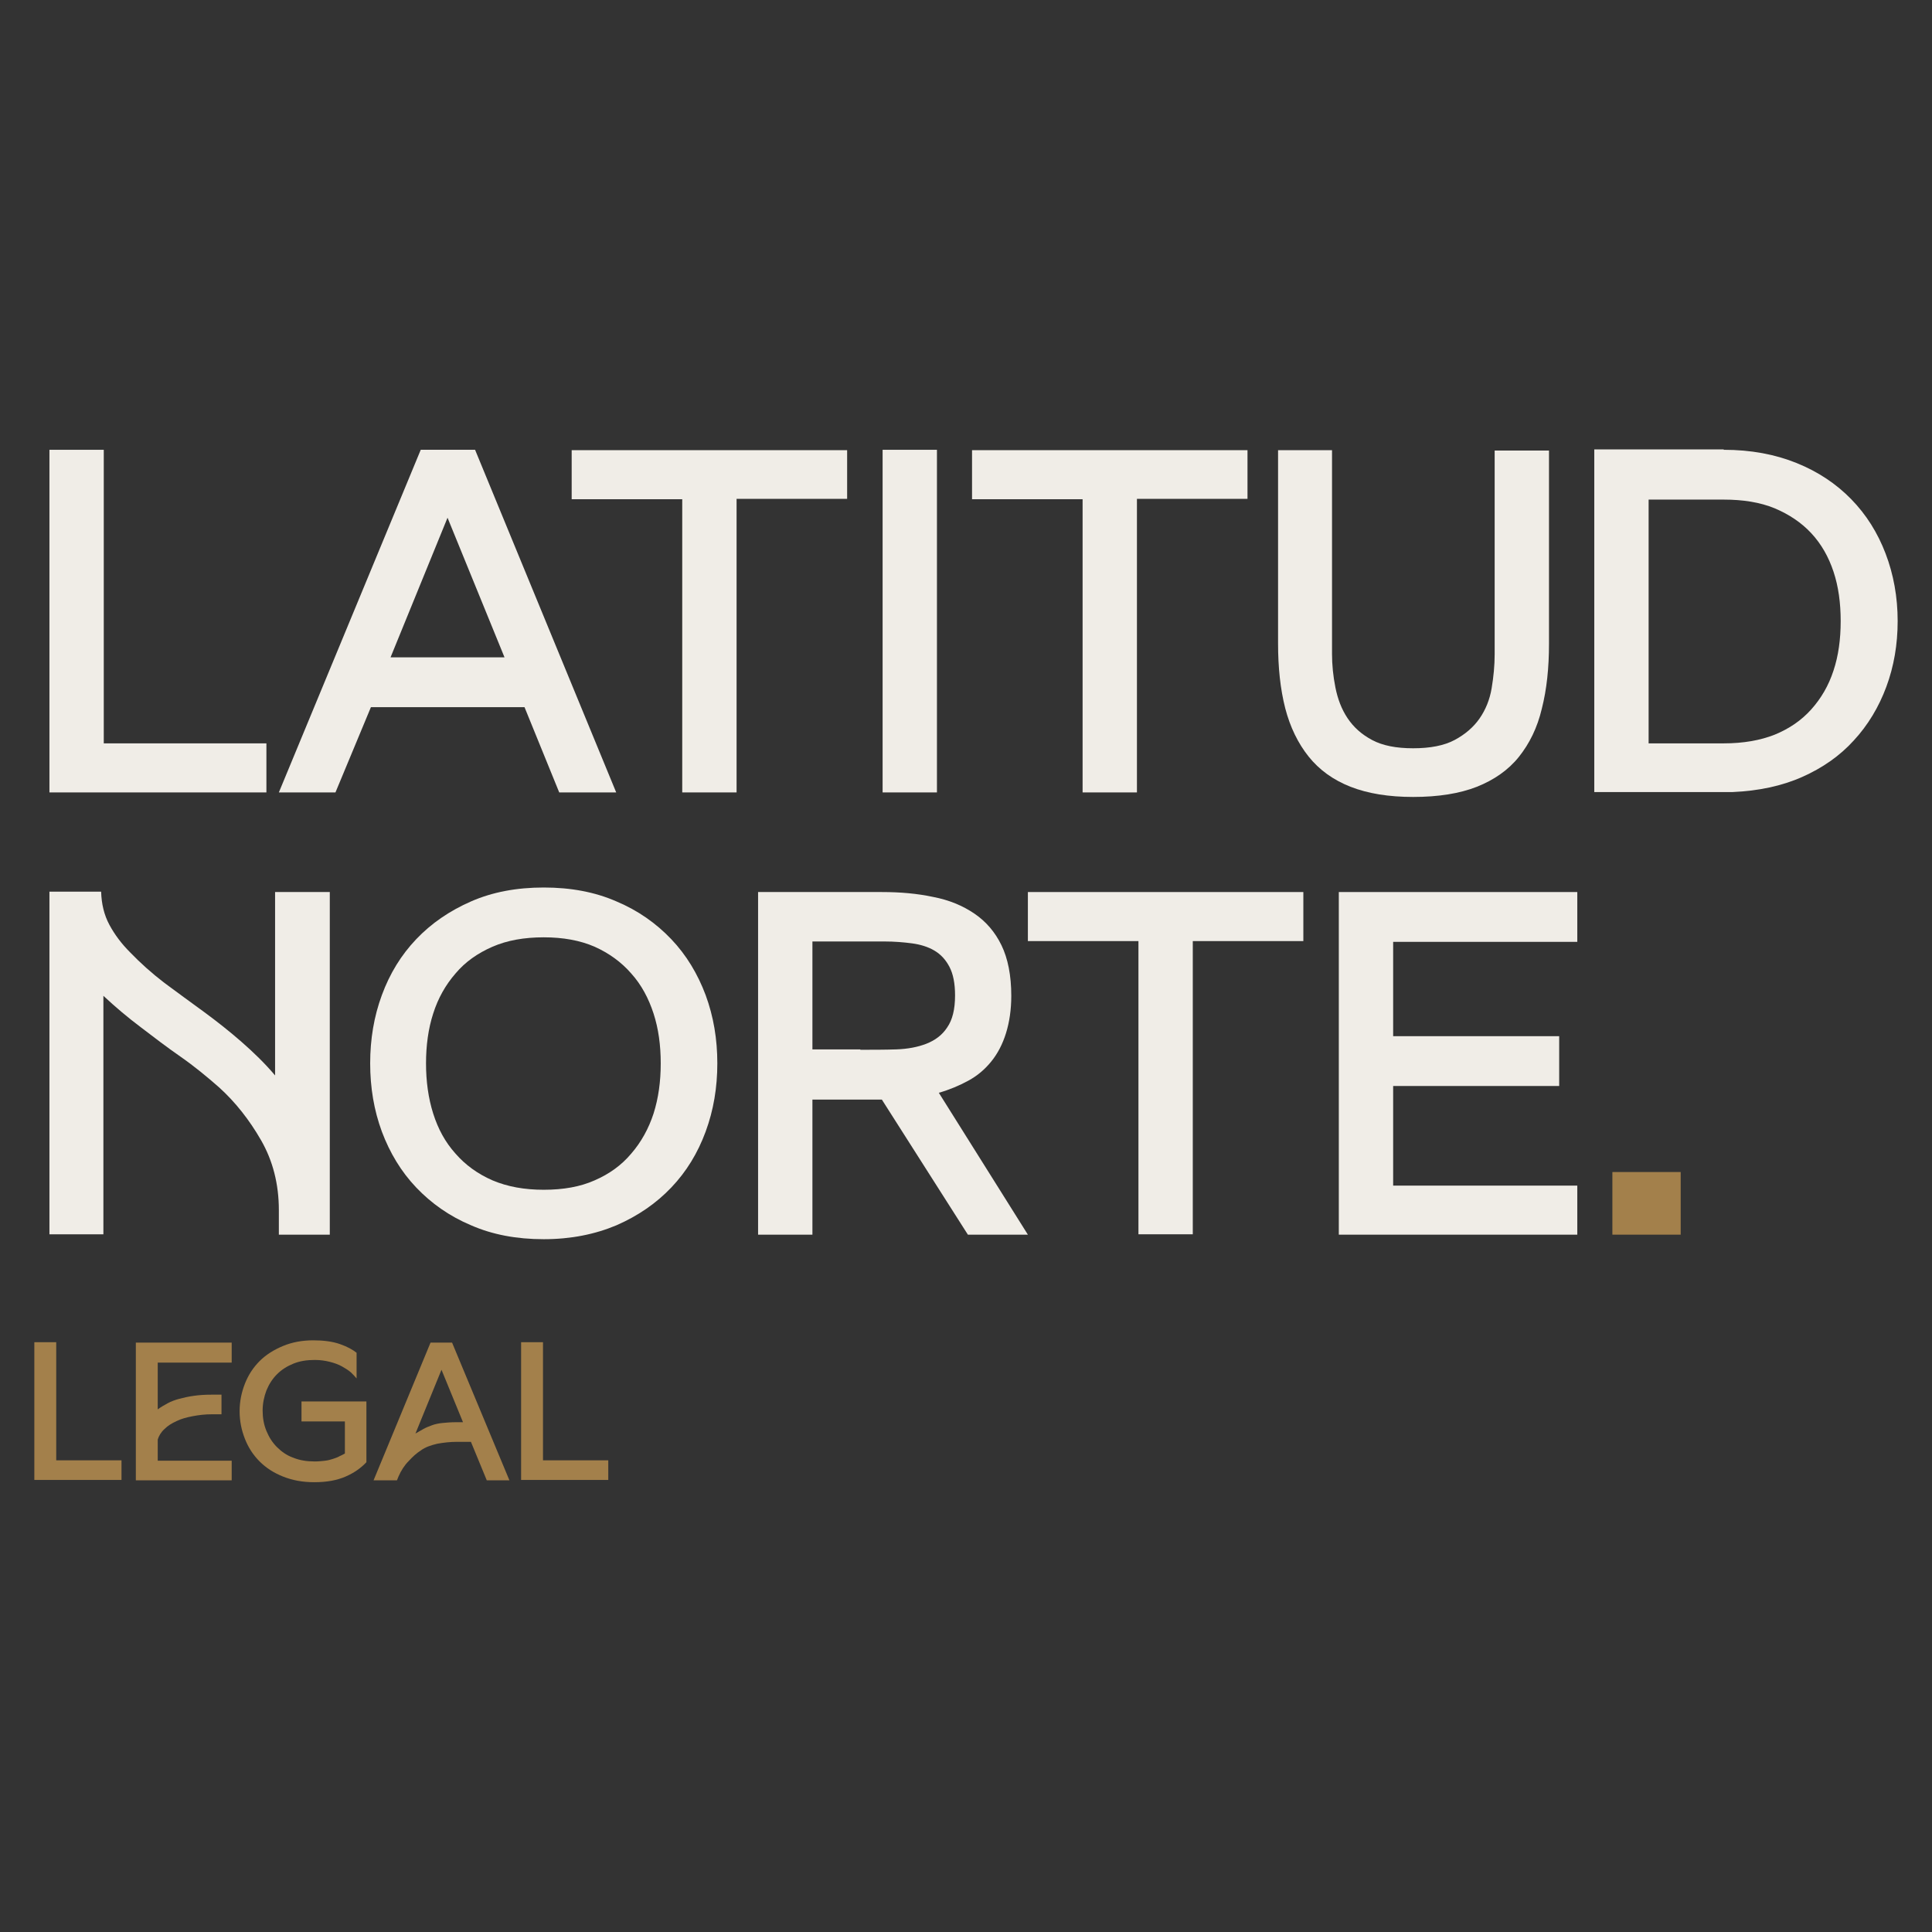<?xml version="1.0" encoding="utf-8"?>
<!-- Generator: Adobe Illustrator 28.4.1, SVG Export Plug-In . SVG Version: 6.00 Build 0)  -->
<svg version="1.1" id="Layer_1" xmlns="http://www.w3.org/2000/svg" xmlns:xlink="http://www.w3.org/1999/xlink" x="0px" y="0px"
	 viewBox="0 0 512 512" style="enable-background:new 0 0 512 512;" xml:space="preserve">
<rect x="0" y="0" width="512" height="512" fill="#333333" stroke="none"/>
<style type="text/css">
	.st0{fill:#F0EDE7;}
	.st1{fill:#A3804B;}
</style>
<g>
	<g>
		<path class="st0" d="M70.6,197v13H13.1v-90.8h14.4V197H70.6z"/>
		<path class="st0" d="M163.3,210h-15.1l-9.2-22.6H98.3L88.9,210H73.9l37.6-90.8h14.4L163.3,210z M133.7,174.2l-15.1-37l-15.1,37
			H133.7z"/>
		<path class="st0" d="M224.5,119.2v13h-29.3V210h-14.4v-77.7h-29.3v-13H224.5z"/>
		<path class="st0" d="M233.9,210v-90.8h14.4V210H233.9z"/>
		<path class="st0" d="M330.6,119.2v13h-29.3V210h-14.4v-77.7h-29.3v-13H330.6z"/>
		<path class="st0" d="M410.5,119.2v51.4c0,6.4-0.6,12.1-1.9,17.2c-1.2,5.1-3.3,9.3-6.1,12.8c-2.8,3.5-6.6,6.1-11.1,7.9
			c-4.6,1.8-10.2,2.7-16.9,2.7c-6.5,0-12-0.9-16.6-2.7s-8.3-4.5-11.1-8c-2.8-3.5-4.9-7.8-6.2-12.8c-1.3-5.1-1.9-10.8-1.9-17.2v-51.2
			H353v54c0,2.9,0.3,5.9,0.9,8.9c0.6,3,1.6,5.7,3.2,8.1c1.6,2.4,3.7,4.3,6.5,5.8c2.8,1.5,6.4,2.2,10.9,2.2c4.5,0,8.2-0.7,11-2.2
			s5-3.4,6.6-5.7c1.6-2.3,2.7-5,3.2-8c0.5-3,0.8-6,0.8-9v-54H410.5z"/>
		<path class="st0" d="M456.8,119.2c7.2,0,13.6,1.2,19.3,3.5c5.7,2.3,10.5,5.5,14.5,9.6c4,4.1,7,8.9,9.1,14.4
			c2.1,5.5,3.2,11.5,3.2,17.9c0,6.2-1,12-3,17.4c-2,5.4-4.9,10.2-8.6,14.2c-3.7,4.1-8.3,7.3-13.7,9.7c-5.4,2.4-11.6,3.7-18.4,4
			h-36.7v-90.8H456.8z M456.8,197c5.2,0,9.7-0.8,13.5-2.3c3.9-1.6,7.1-3.8,9.7-6.7c2.6-2.9,4.6-6.3,5.9-10.3
			c1.3-3.9,1.9-8.3,1.9-13.1s-0.6-9.2-1.9-13.1c-1.3-3.9-3.2-7.3-5.9-10.2c-2.6-2.8-5.9-5-9.7-6.6c-3.9-1.6-8.4-2.3-13.5-2.3h-19.9
			V197H456.8z"/>
		<path class="st0" d="M87.4,236.4v90.8H73.9v-6.5c0-6.9-1.6-13.1-4.7-18.5c-3.1-5.4-6.8-10.1-11.1-14c-3.3-2.9-6.7-5.7-10.3-8.2
			c-3.6-2.5-7-5.1-10.4-7.7c-3.6-2.7-6.9-5.5-10-8.4v63.2H13.1v-90.8h13.7c0.1,3.3,0.8,6.2,2.2,8.8c1.4,2.6,3.2,5,5.5,7.3
			c2.7,2.8,5.7,5.5,9.1,8.1c3.4,2.5,6.9,5.1,10.5,7.7c3.4,2.5,6.7,5.1,9.9,7.9c3.2,2.8,6.2,5.7,8.9,8.9v-48.6H87.4z"/>
		<path class="st0" d="M144.1,235.2c7.2,0,13.6,1.2,19.3,3.7c5.7,2.4,10.5,5.8,14.5,10c4,4.2,7,9.2,9.1,14.8
			c2.1,5.7,3.1,11.7,3.1,18.1s-1,12.4-3.1,18.1c-2.1,5.7-5.1,10.6-9.1,14.8c-4,4.2-8.8,7.5-14.5,10c-5.7,2.4-12.1,3.7-19.3,3.7
			s-13.6-1.2-19.3-3.7c-5.7-2.4-10.5-5.8-14.5-10c-4-4.2-7-9.2-9.1-14.8c-2.1-5.7-3.1-11.7-3.1-18.1s1-12.4,3.1-18.1
			c2.1-5.7,5.1-10.6,9.1-14.8c4-4.2,8.8-7.5,14.5-10C130.5,236.4,136.9,235.2,144.1,235.2z M144.1,315.3c5.2,0,9.7-0.8,13.5-2.5
			c3.9-1.7,7.1-4,9.7-7.1c2.6-3,4.6-6.6,5.9-10.6c1.3-4.1,1.9-8.5,1.9-13.3s-0.6-9.2-1.9-13.2c-1.3-4-3.2-7.6-5.9-10.6
			c-2.6-3-5.9-5.4-9.7-7.1c-3.9-1.7-8.4-2.5-13.5-2.5c-5.2,0-9.7,0.8-13.6,2.5c-3.9,1.7-7.2,4-9.8,7.1c-2.6,3-4.6,6.5-5.9,10.6
			c-1.3,4-1.9,8.5-1.9,13.2s0.6,9.2,1.9,13.3c1.3,4.1,3.2,7.6,5.9,10.6c2.6,3,5.9,5.4,9.8,7.1C134.5,314.5,139,315.3,144.1,315.3z"
			/>
		<path class="st0" d="M272.4,327.2h-15.9l-22.8-35.8h-18.4v35.8h-14.4v-90.8h32.8c4.9,0,9.4,0.4,13.6,1.3c4.2,0.8,7.8,2.3,10.9,4.4
			c3.1,2.1,5.5,4.9,7.2,8.4c1.7,3.5,2.6,8,2.6,13.4c0,3.7-0.5,7-1.4,9.9c-0.9,2.9-2.2,5.4-3.9,7.5c-1.7,2.1-3.7,3.8-6.1,5.1
			c-2.4,1.3-5,2.4-7.8,3.2L272.4,327.2z M228,278.2c3.3,0,6.4,0,9.5-0.1c3-0.1,5.7-0.6,8-1.5c2.3-0.9,4.2-2.3,5.5-4.3
			c1.4-2,2.1-4.8,2.1-8.5c0-3.2-0.5-5.7-1.5-7.6c-1-1.9-2.3-3.3-4-4.3c-1.7-1-3.7-1.6-5.9-1.9c-2.3-0.3-4.7-0.5-7.3-0.5h-19.1v28.6
			H228z"/>
		<path class="st0" d="M345.4,236.4v13h-29.3v77.7h-14.4v-77.7h-29.3v-13H345.4z"/>
		<path class="st0" d="M369.2,249.6v25h44v13.2h-44v26.4H418v13h-63.2v-90.8H418v13.2H369.2z"/>
		<path class="st1" d="M427.3,327.2v-16.6h18.1v16.6H427.3z"/>
	</g>
	<g>
		<g>
			<path class="st1" d="M32.2,387v5.2H9.1v-36.5h5.8V387H32.2z"/>
			<path class="st1" d="M41.8,361.1v12.4c0.8-0.6,1.7-1.1,2.6-1.6c0.9-0.5,2-0.9,3.1-1.2c1.2-0.3,2.4-0.6,3.9-0.8
				c1.4-0.2,3-0.3,4.7-0.3h2.6v5.2h-2.6c-1.8,0-3.4,0.2-5,0.5c-1.6,0.3-3.1,0.7-4.3,1.3c-1.3,0.6-2.3,1.2-3.2,2.1
				c-0.9,0.8-1.5,1.8-1.8,2.8v5.6h19.6v5.2H36v-36.5h25.4v5.3H41.8z"/>
			<path class="st1" d="M97.1,371.6v15.9c-1.4,1.5-3.2,2.8-5.5,3.8c-2.3,1-5,1.5-8.3,1.5c-3.1,0-5.8-0.5-8.3-1.5
				c-2.5-1-4.5-2.3-6.2-4c-1.7-1.7-3-3.7-3.9-6s-1.4-4.7-1.4-7.3c0-2.6,0.5-5,1.4-7.3c0.9-2.3,2.2-4.3,3.9-6c1.7-1.7,3.8-3,6.2-4
				c2.4-1,5.1-1.5,8-1.5c2.7,0,5.1,0.3,7.1,1c2,0.7,3.4,1.5,4.4,2.3v6.8c-0.4-0.5-0.9-1-1.5-1.6c-0.7-0.6-1.5-1.1-2.4-1.6
				c-0.9-0.5-2-0.9-3.2-1.2c-1.2-0.3-2.5-0.5-4-0.5c-2.1,0-4,0.3-5.7,1c-1.7,0.7-3.1,1.6-4.3,2.8c-1.2,1.2-2.1,2.6-2.8,4.3
				c-0.6,1.6-1,3.4-1,5.3s0.3,3.7,1,5.4s1.6,3.1,2.8,4.3c1.2,1.2,2.6,2.2,4.3,2.8c1.7,0.7,3.6,1,5.7,1c1,0,2-0.1,2.8-0.2
				c0.8-0.1,1.5-0.3,2.1-0.5c0.6-0.2,1.2-0.4,1.7-0.7c0.5-0.2,1-0.5,1.4-0.7v-8.5H79.9v-5.3H97.1z"/>
			<path class="st1" d="M135,392.3H129l-4.2-10.2h-3.7c-1.8,0-3.5,0.2-5.2,0.5c-1.7,0.4-3.2,0.9-4.4,1.8c-1.1,0.7-2.1,1.6-3.2,2.8
				c-1.1,1.1-2,2.5-2.7,4.1l-0.4,1H99l15.1-36.5h5.7L135,392.3z M122.7,376.9L117,363l-6.9,16.9c0.7-0.4,1.4-0.8,2.1-1.2
				s1.5-0.7,2.3-1c0.8-0.3,1.8-0.5,2.8-0.6c1-0.1,2.3-0.2,3.6-0.2H122.7z"/>
			<path class="st1" d="M161.2,387v5.2h-23.1v-36.5h5.8V387H161.2z"/>
		</g>
	</g>
</g>
</svg>

